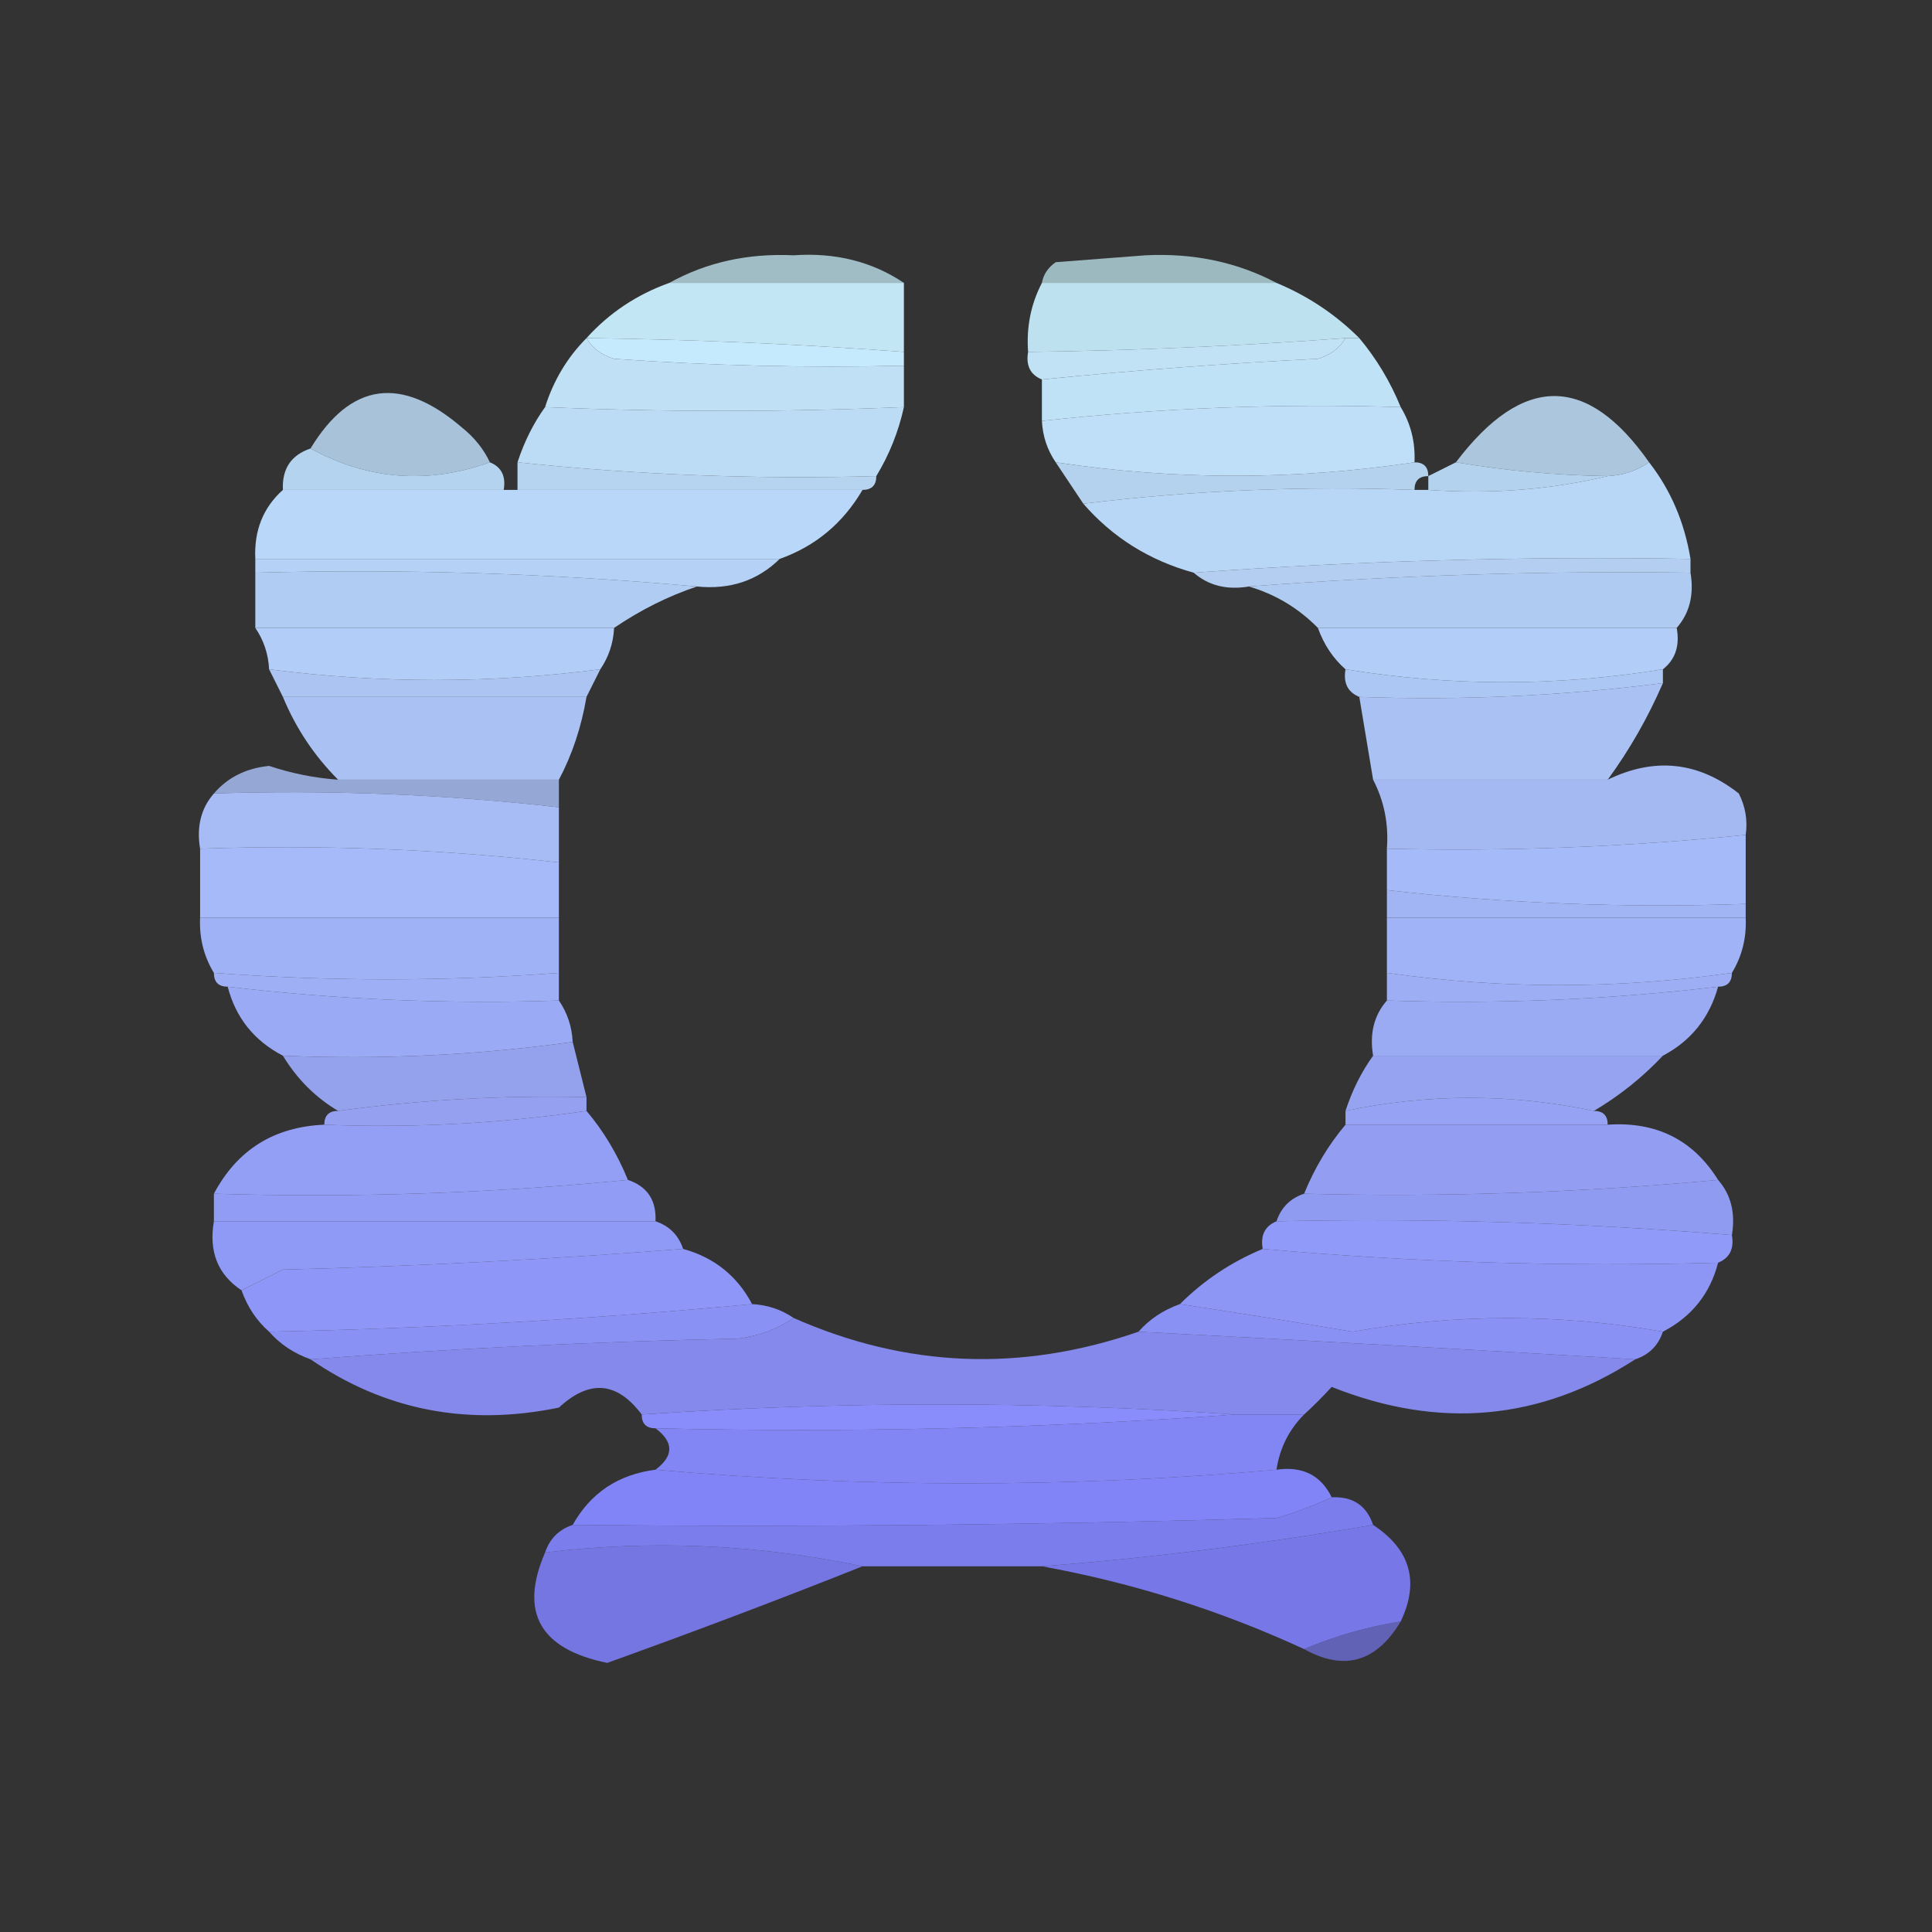 <?xml version="1.0" encoding="UTF-8"?>
<!DOCTYPE svg PUBLIC "-//W3C//DTD SVG 1.1//EN" "http://www.w3.org/Graphics/SVG/1.1/DTD/svg11.dtd">
<svg xmlns="http://www.w3.org/2000/svg" version="1.1" width="140px" height="140px" style="shape-rendering:geometricPrecision; text-rendering:geometricPrecision; image-rendering:optimizeQuality; fill-rule:evenodd; clip-rule:evenodd" xmlns:xlink="http://www.w3.org/1999/xlink">
<rect width="100%" height="100%" fill="#333333" stroke="none"/>
<g><path style="opacity:0.715" fill="#ccf5ff" d="M 65.5,20.5 C 59.833,20.5 54.167,20.5 48.5,20.5C 51.186,19.009 54.186,18.343 57.5,18.5C 60.527,18.287 63.193,18.953 65.5,20.5 Z"/></g>
<g><path style="opacity:0.689" fill="#ccf5ff" d="M 92.5,20.5 C 86.833,20.5 81.167,20.5 75.5,20.5C 75.611,19.883 75.944,19.383 76.5,19C 78.667,18.833 80.833,18.667 83,18.5C 86.477,18.328 89.644,18.994 92.5,20.5 Z"/></g>
<g><path style="opacity:0.944" fill="#caf0ff" d="M 48.5,20.5 C 54.167,20.5 59.833,20.5 65.5,20.5C 65.5,22.167 65.5,23.833 65.5,25.5C 57.846,24.93 50.179,24.596 42.5,24.5C 44.148,22.674 46.148,21.34 48.5,20.5 Z"/></g>
<g><path style="opacity:0.921" fill="#caf0ff" d="M 75.5,20.5 C 81.167,20.5 86.833,20.5 92.5,20.5C 94.777,21.449 96.777,22.782 98.5,24.5C 98.167,24.5 97.833,24.5 97.5,24.5C 89.846,25.07 82.179,25.404 74.5,25.5C 74.366,23.709 74.699,22.042 75.5,20.5 Z"/></g>
<g><path style="opacity:0.951" fill="#c6e9ff" d="M 42.5,24.5 C 42.917,25.222 43.584,25.722 44.5,26C 51.492,26.5 58.492,26.666 65.5,26.5C 65.5,27.5 65.5,28.5 65.5,29.5C 56.743,29.863 48.077,29.863 39.5,29.5C 40.11,27.566 41.11,25.899 42.5,24.5 Z"/></g>
<g><path style="opacity:0.991" fill="#c8ecff" d="M 42.5,24.5 C 50.179,24.596 57.846,24.93 65.5,25.5C 65.5,25.833 65.5,26.167 65.5,26.5C 58.492,26.666 51.492,26.5 44.5,26C 43.584,25.722 42.917,25.222 42.5,24.5 Z"/></g>
<g><path style="opacity:0.945" fill="#c8ecff" d="M 97.5,24.5 C 97.082,25.222 96.416,25.722 95.5,26C 88.809,26.335 82.143,26.835 75.5,27.5C 74.662,27.158 74.328,26.492 74.5,25.5C 82.179,25.404 89.846,25.07 97.5,24.5 Z"/></g>
<g><path style="opacity:0.96" fill="#c6e9ff" d="M 97.5,24.5 C 97.833,24.5 98.167,24.5 98.5,24.5C 99.751,26.001 100.752,27.668 101.5,29.5C 92.779,29.225 84.113,29.558 75.5,30.5C 75.5,29.5 75.5,28.5 75.5,27.5C 82.143,26.835 88.809,26.335 95.5,26C 96.416,25.722 97.082,25.222 97.5,24.5 Z"/></g>
<g><path style="opacity:0.81" fill="#c2e3ff" d="M 35.5,33.5 C 31.003,35.108 26.669,34.775 22.5,32.5C 25.418,27.697 29.085,27.197 33.5,31C 34.38,31.708 35.047,32.542 35.5,33.5 Z"/></g>
<g><path style="opacity:0.83" fill="#c3e3ff" d="M 119.5,33.5 C 118.609,34.11 117.609,34.443 116.5,34.5C 112.802,34.448 109.135,34.114 105.5,33.5C 110.345,27.099 115.012,27.099 119.5,33.5 Z"/></g>
<g><path style="opacity:0.955" fill="#c3e4ff" d="M 39.5,29.5 C 48.077,29.863 56.743,29.863 65.5,29.5C 65.108,31.284 64.441,32.95 63.5,34.5C 54.792,34.745 46.126,34.411 37.5,33.5C 37.989,32.005 38.655,30.672 39.5,29.5 Z"/></g>
<g><path style="opacity:0.967" fill="#c3e4ff" d="M 101.5,29.5 C 102.234,30.708 102.567,32.041 102.5,33.5C 93.821,34.803 85.154,34.803 76.5,33.5C 75.89,32.609 75.557,31.609 75.5,30.5C 84.113,29.558 92.779,29.225 101.5,29.5 Z"/></g>
<g><path style="opacity:0.918" fill="#c0e1ff" d="M 22.5,32.5 C 26.669,34.775 31.003,35.108 35.5,33.5C 36.338,33.842 36.672,34.508 36.5,35.5C 31.167,35.5 25.833,35.5 20.5,35.5C 20.427,33.973 21.094,32.973 22.5,32.5 Z"/></g>
<g><path style="opacity:0.919" fill="#c1e1ff" d="M 37.5,33.5 C 46.126,34.411 54.792,34.745 63.5,34.5C 63.5,35.167 63.167,35.5 62.5,35.5C 54.167,35.5 45.833,35.5 37.5,35.5C 37.5,34.833 37.5,34.167 37.5,33.5 Z"/></g>
<g><path style="opacity:0.908" fill="#c0e1ff" d="M 76.5,33.5 C 85.154,34.803 93.821,34.803 102.5,33.5C 103.167,33.5 103.5,33.833 103.5,34.5C 102.833,34.5 102.5,34.833 102.5,35.5C 94.414,35.2 86.414,35.533 78.5,36.5C 77.833,35.5 77.167,34.5 76.5,33.5 Z"/></g>
<g><path style="opacity:0.912" fill="#c0e1ff" d="M 105.5,33.5 C 109.135,34.114 112.802,34.448 116.5,34.5C 112.366,35.485 108.032,35.818 103.5,35.5C 103.5,35.167 103.5,34.833 103.5,34.5C 104.167,34.167 104.833,33.833 105.5,33.5 Z"/></g>
<g><path style="opacity:0.956" fill="#beddff" d="M 119.5,33.5 C 121.065,35.509 122.065,37.843 122.5,40.5C 110.477,40.301 98.477,40.634 86.5,41.5C 83.296,40.617 80.629,38.95 78.5,36.5C 86.414,35.533 94.414,35.2 102.5,35.5C 102.833,35.5 103.167,35.5 103.5,35.5C 108.032,35.818 112.366,35.485 116.5,34.5C 117.609,34.443 118.609,34.11 119.5,33.5 Z"/></g>
<g><path style="opacity:0.964" fill="#beddff" d="M 20.5,35.5 C 25.833,35.5 31.167,35.5 36.5,35.5C 36.833,35.5 37.167,35.5 37.5,35.5C 45.833,35.5 54.167,35.5 62.5,35.5C 61.089,37.914 59.089,39.581 56.5,40.5C 43.833,40.5 31.167,40.5 18.5,40.5C 18.402,38.447 19.069,36.78 20.5,35.5 Z"/></g>
<g><path style="opacity:0.954" fill="#bbd9ff" d="M 18.5,41.5 C 18.5,41.167 18.5,40.833 18.5,40.5C 31.167,40.5 43.833,40.5 56.5,40.5C 54.898,42.074 52.898,42.741 50.5,42.5C 39.885,41.546 29.218,41.213 18.5,41.5 Z"/></g>
<g><path style="opacity:0.928" fill="#bcd9ff" d="M 122.5,40.5 C 122.5,40.833 122.5,41.167 122.5,41.5C 111.813,41.354 101.146,41.688 90.5,42.5C 88.901,42.768 87.568,42.434 86.5,41.5C 98.477,40.634 110.477,40.301 122.5,40.5 Z"/></g>
<g><path style="opacity:0.935" fill="#b9d7ff" d="M 18.5,41.5 C 29.218,41.213 39.885,41.546 50.5,42.5C 48.412,43.201 46.412,44.201 44.5,45.5C 35.833,45.5 27.167,45.5 18.5,45.5C 18.5,44.167 18.5,42.833 18.5,41.5 Z"/></g>
<g><path style="opacity:0.93" fill="#bad7ff" d="M 122.5,41.5 C 122.768,43.099 122.434,44.432 121.5,45.5C 112.833,45.5 104.167,45.5 95.5,45.5C 94.087,44.065 92.42,43.065 90.5,42.5C 101.146,41.688 111.813,41.354 122.5,41.5 Z"/></g>
<g><path style="opacity:0.963" fill="#b6d2ff" d="M 18.5,45.5 C 27.167,45.5 35.833,45.5 44.5,45.5C 44.443,46.609 44.11,47.609 43.5,48.5C 35.482,49.534 27.482,49.534 19.5,48.5C 19.443,47.391 19.11,46.391 18.5,45.5 Z"/></g>
<g><path style="opacity:0.963" fill="#b6d2ff" d="M 95.5,45.5 C 104.167,45.5 112.833,45.5 121.5,45.5C 121.737,46.791 121.404,47.791 120.5,48.5C 112.821,49.746 105.155,49.746 97.5,48.5C 96.599,47.709 95.932,46.709 95.5,45.5 Z"/></g>
<g><path style="opacity:0.933" fill="#b4cfff" d="M 19.5,48.5 C 27.482,49.534 35.482,49.534 43.5,48.5C 43.167,49.167 42.833,49.833 42.5,50.5C 35.167,50.5 27.833,50.5 20.5,50.5C 20.167,49.833 19.833,49.167 19.5,48.5 Z"/></g>
<g><path style="opacity:0.945" fill="#b4cfff" d="M 97.5,48.5 C 105.155,49.746 112.821,49.746 120.5,48.5C 120.5,48.833 120.5,49.167 120.5,49.5C 113.223,50.43 105.89,50.764 98.5,50.5C 97.662,50.158 97.328,49.492 97.5,48.5 Z"/></g>
<g><path style="opacity:0.941" fill="#b1cbff" d="M 120.5,49.5 C 119.42,51.996 118.086,54.33 116.5,56.5C 110.833,56.5 105.167,56.5 99.5,56.5C 99.167,54.5 98.833,52.5 98.5,50.5C 105.89,50.764 113.223,50.43 120.5,49.5 Z"/></g>
<g><path style="opacity:0.938" fill="#b2cbff" d="M 20.5,50.5 C 27.833,50.5 35.167,50.5 42.5,50.5C 42.125,52.698 41.458,54.698 40.5,56.5C 35.167,56.5 29.833,56.5 24.5,56.5C 22.774,54.772 21.441,52.772 20.5,50.5 Z"/></g>
<g><path style="opacity:0.794" fill="#afc6ff" d="M 24.5,56.5 C 29.833,56.5 35.167,56.5 40.5,56.5C 40.5,57.167 40.5,57.833 40.5,58.5C 32.221,57.56 23.888,57.227 15.5,57.5C 16.496,56.335 17.829,55.668 19.5,55.5C 21.135,56.046 22.801,56.38 24.5,56.5 Z"/></g>
<g><path style="opacity:0.93" fill="#adc4ff" d="M 126.5,60.5 C 117.867,61.377 109.2,61.711 100.5,61.5C 100.634,59.709 100.301,58.042 99.5,56.5C 105.167,56.5 110.833,56.5 116.5,56.5C 119.895,54.854 123.061,55.187 126,57.5C 126.483,58.448 126.649,59.448 126.5,60.5 Z"/></g>
<g><path style="opacity:0.951" fill="#adc3ff" d="M 15.5,57.5 C 23.888,57.227 32.221,57.56 40.5,58.5C 40.5,59.833 40.5,61.167 40.5,62.5C 31.918,61.53 23.251,61.197 14.5,61.5C 14.232,59.901 14.566,58.568 15.5,57.5 Z"/></g>
<g><path style="opacity:0.97" fill="#a9beff" d="M 126.5,60.5 C 126.5,62.167 126.5,63.833 126.5,65.5C 117.749,65.803 109.082,65.47 100.5,64.5C 100.5,63.5 100.5,62.5 100.5,61.5C 109.2,61.711 117.867,61.377 126.5,60.5 Z"/></g>
<g><path style="opacity:0.974" fill="#a9beff" d="M 14.5,61.5 C 23.251,61.197 31.918,61.53 40.5,62.5C 40.5,63.833 40.5,65.167 40.5,66.5C 31.833,66.5 23.167,66.5 14.5,66.5C 14.5,64.833 14.5,63.167 14.5,61.5 Z"/></g>
<g><path style="opacity:0.942" fill="#a8bcff" d="M 100.5,64.5 C 109.082,65.47 117.749,65.803 126.5,65.5C 126.5,65.833 126.5,66.167 126.5,66.5C 117.833,66.5 109.167,66.5 100.5,66.5C 100.5,65.833 100.5,65.167 100.5,64.5 Z"/></g>
<g><path style="opacity:0.957" fill="#a5b8ff" d="M 14.5,66.5 C 23.167,66.5 31.833,66.5 40.5,66.5C 40.5,67.833 40.5,69.167 40.5,70.5C 32.207,71.121 23.873,71.121 15.5,70.5C 14.766,69.292 14.433,67.959 14.5,66.5 Z"/></g>
<g><path style="opacity:0.959" fill="#a5b8fe" d="M 100.5,66.5 C 109.167,66.5 117.833,66.5 126.5,66.5C 126.567,67.959 126.234,69.292 125.5,70.5C 117.139,71.68 108.805,71.68 100.5,70.5C 100.5,69.167 100.5,67.833 100.5,66.5 Z"/></g>
<g><path style="opacity:0.958" fill="#a3b4fe" d="M 15.5,70.5 C 23.873,71.121 32.207,71.121 40.5,70.5C 40.5,71.167 40.5,71.833 40.5,72.5C 32.445,72.77 24.445,72.437 16.5,71.5C 15.833,71.5 15.5,71.167 15.5,70.5 Z"/></g>
<g><path style="opacity:0.955" fill="#a3b4fe" d="M 100.5,70.5 C 108.805,71.68 117.139,71.68 125.5,70.5C 125.5,71.167 125.167,71.5 124.5,71.5C 116.555,72.437 108.555,72.77 100.5,72.5C 100.5,71.833 100.5,71.167 100.5,70.5 Z"/></g>
<g><path style="opacity:0.95" fill="#a0b1fe" d="M 16.5,71.5 C 24.445,72.437 32.445,72.77 40.5,72.5C 41.11,73.391 41.443,74.391 41.5,75.5C 34.588,76.462 27.588,76.796 20.5,76.5C 18.413,75.415 17.08,73.749 16.5,71.5 Z"/></g>
<g><path style="opacity:0.944" fill="#a0b1fe" d="M 124.5,71.5 C 123.876,73.754 122.543,75.421 120.5,76.5C 113.5,76.5 106.5,76.5 99.5,76.5C 99.232,74.901 99.566,73.568 100.5,72.5C 108.555,72.77 116.555,72.437 124.5,71.5 Z"/></g>
<g><path style="opacity:0.909" fill="#9dacfe" d="M 41.5,75.5 C 41.833,76.833 42.167,78.167 42.5,79.5C 36.464,79.36 30.464,79.693 24.5,80.5C 22.861,79.528 21.527,78.194 20.5,76.5C 27.588,76.796 34.588,76.462 41.5,75.5 Z"/></g>
<g><path style="opacity:0.932" fill="#9dacfe" d="M 99.5,76.5 C 106.5,76.5 113.5,76.5 120.5,76.5C 119.016,78.074 117.349,79.407 115.5,80.5C 109.494,79.239 103.494,79.239 97.5,80.5C 97.989,79.005 98.655,77.671 99.5,76.5 Z"/></g>
<g><path style="opacity:0.933" fill="#9ca9fe" d="M 42.5,79.5 C 42.5,79.833 42.5,80.167 42.5,80.5C 36.225,81.418 29.892,81.751 23.5,81.5C 23.5,80.833 23.833,80.5 24.5,80.5C 30.464,79.693 36.464,79.36 42.5,79.5 Z"/></g>
<g><path style="opacity:0.942" fill="#9ca9fe" d="M 115.5,80.5 C 116.167,80.5 116.5,80.833 116.5,81.5C 110.167,81.5 103.833,81.5 97.5,81.5C 97.5,81.167 97.5,80.833 97.5,80.5C 103.494,79.239 109.494,79.239 115.5,80.5 Z"/></g>
<g><path style="opacity:0.95" fill="#99a5fe" d="M 42.5,80.5 C 43.737,81.965 44.737,83.632 45.5,85.5C 35.582,86.474 25.582,86.807 15.5,86.5C 17.193,83.318 19.859,81.652 23.5,81.5C 29.892,81.751 36.225,81.418 42.5,80.5 Z"/></g>
<g><path style="opacity:0.941" fill="#99a5fe" d="M 97.5,81.5 C 103.833,81.5 110.167,81.5 116.5,81.5C 120.019,81.259 122.685,82.593 124.5,85.5C 114.539,86.424 104.539,86.758 94.5,86.5C 95.263,84.632 96.263,82.965 97.5,81.5 Z"/></g>
<g><path style="opacity:0.954" fill="#96a1fe" d="M 45.5,85.5 C 46.906,85.973 47.573,86.973 47.5,88.5C 36.833,88.5 26.167,88.5 15.5,88.5C 15.5,87.833 15.5,87.167 15.5,86.5C 25.582,86.807 35.582,86.474 45.5,85.5 Z"/></g>
<g><path style="opacity:0.936" fill="#96a1fe" d="M 124.5,85.5 C 125.434,86.568 125.768,87.901 125.5,89.5C 114.531,88.593 103.531,88.26 92.5,88.5C 92.833,87.5 93.5,86.833 94.5,86.5C 104.539,86.758 114.539,86.424 124.5,85.5 Z"/></g>
<g><path style="opacity:0.96" fill="#939efe" d="M 15.5,88.5 C 26.167,88.5 36.833,88.5 47.5,88.5C 48.5,88.833 49.167,89.5 49.5,90.5C 39.866,91.255 30.2,91.755 20.5,92C 19.473,92.513 18.473,93.013 17.5,93.5C 15.787,92.365 15.12,90.698 15.5,88.5 Z"/></g>
<g><path style="opacity:0.969" fill="#949efe" d="M 92.5,88.5 C 103.531,88.26 114.531,88.593 125.5,89.5C 125.672,90.492 125.338,91.158 124.5,91.5C 113.419,91.81 102.419,91.477 91.5,90.5C 91.328,89.508 91.662,88.842 92.5,88.5 Z"/></g>
<g><path style="opacity:0.966" fill="#919afe" d="M 49.5,90.5 C 51.754,91.124 53.421,92.457 54.5,94.5C 42.699,95.606 31.033,96.272 19.5,96.5C 18.599,95.71 17.932,94.71 17.5,93.5C 18.473,93.013 19.473,92.513 20.5,92C 30.2,91.755 39.866,91.255 49.5,90.5 Z"/></g>
<g><path style="opacity:0.956" fill="#919afe" d="M 91.5,90.5 C 102.419,91.477 113.419,91.81 124.5,91.5C 123.92,93.749 122.587,95.415 120.5,96.5C 113.012,95.186 105.512,95.186 98,96.5C 93.825,95.796 89.658,95.129 85.5,94.5C 87.223,92.782 89.223,91.449 91.5,90.5 Z"/></g>
<g><path style="opacity:0.955" fill="#8e96fe" d="M 54.5,94.5 C 55.609,94.557 56.609,94.89 57.5,95.5C 56.392,96.29 55.058,96.79 53.5,97C 43.121,97.214 32.787,97.714 22.5,98.5C 21.291,98.068 20.291,97.401 19.5,96.5C 31.033,96.272 42.699,95.606 54.5,94.5 Z"/></g>
<g><path style="opacity:0.955" fill="#8e96fe" d="M 85.5,94.5 C 89.658,95.129 93.825,95.796 98,96.5C 105.512,95.186 113.012,95.186 120.5,96.5C 120.167,97.5 119.5,98.167 118.5,98.5C 106.544,97.792 94.543,97.125 82.5,96.5C 83.29,95.599 84.29,94.932 85.5,94.5 Z"/></g>
<g><path style="opacity:0.905" fill="#8c92fe" d="M 57.5,95.5 C 65.659,99.113 73.992,99.447 82.5,96.5C 94.543,97.125 106.544,97.792 118.5,98.5C 111.625,102.943 104.292,103.61 96.5,100.5C 95.818,101.243 95.151,101.909 94.5,102.5C 92.833,102.5 91.167,102.5 89.5,102.5C 75.177,101.528 60.844,101.528 46.5,102.5C 44.713,100.113 42.713,99.947 40.5,102C 33.879,103.365 27.879,102.198 22.5,98.5C 32.787,97.714 43.121,97.214 53.5,97C 55.058,96.79 56.392,96.29 57.5,95.5 Z"/></g>
<g><path style="opacity:0.991" fill="#8a8efe" d="M 89.5,102.5 C 75.677,103.496 61.677,103.829 47.5,103.5C 46.833,103.5 46.5,103.167 46.5,102.5C 60.844,101.528 75.177,101.528 89.5,102.5 Z"/></g>
<g><path style="opacity:0.95" fill="#878bfe" d="M 89.5,102.5 C 91.167,102.5 92.833,102.5 94.5,102.5C 93.4,103.605 92.733,104.938 92.5,106.5C 77.53,107.819 62.53,107.819 47.5,106.5C 48.833,105.5 48.833,104.5 47.5,103.5C 61.677,103.829 75.677,103.496 89.5,102.5 Z"/></g>
<g><path style="opacity:0.961" fill="#8487fe" d="M 47.5,106.5 C 62.53,107.819 77.53,107.819 92.5,106.5C 94.38,106.229 95.713,106.896 96.5,108.5C 95.234,109.09 93.901,109.59 92.5,110C 75.503,110.5 58.503,110.667 41.5,110.5C 42.802,108.178 44.802,106.845 47.5,106.5 Z"/></g>
<g><path style="opacity:0.91" fill="#8284fe" d="M 96.5,108.5 C 98.027,108.427 99.027,109.094 99.5,110.5C 91.425,111.889 83.425,112.889 75.5,113.5C 71.167,113.5 66.833,113.5 62.5,113.5C 54.867,111.902 47.2,111.569 39.5,112.5C 39.833,111.5 40.5,110.833 41.5,110.5C 58.503,110.667 75.503,110.5 92.5,110C 93.901,109.59 95.234,109.09 96.5,108.5 Z"/></g>
<g><path style="opacity:0.884" fill="#8080fe" d="M 99.5,110.5 C 102.207,112.283 102.873,114.617 101.5,117.5C 99.079,117.878 96.746,118.545 94.5,119.5C 88.433,116.7 82.1,114.7 75.5,113.5C 83.425,112.889 91.425,111.889 99.5,110.5 Z"/></g>
<g><path style="opacity:0.866" fill="#8080fe" d="M 62.5,113.5 C 56.469,115.904 50.302,118.237 44,120.5C 39.119,119.499 37.619,116.832 39.5,112.5C 47.2,111.569 54.867,111.902 62.5,113.5 Z"/></g>
<g><path style="opacity:0.642" fill="#7c7cfe" d="M 101.5,117.5 C 99.735,120.449 97.402,121.115 94.5,119.5C 96.746,118.545 99.079,117.878 101.5,117.5 Z"/></g>
</svg>
